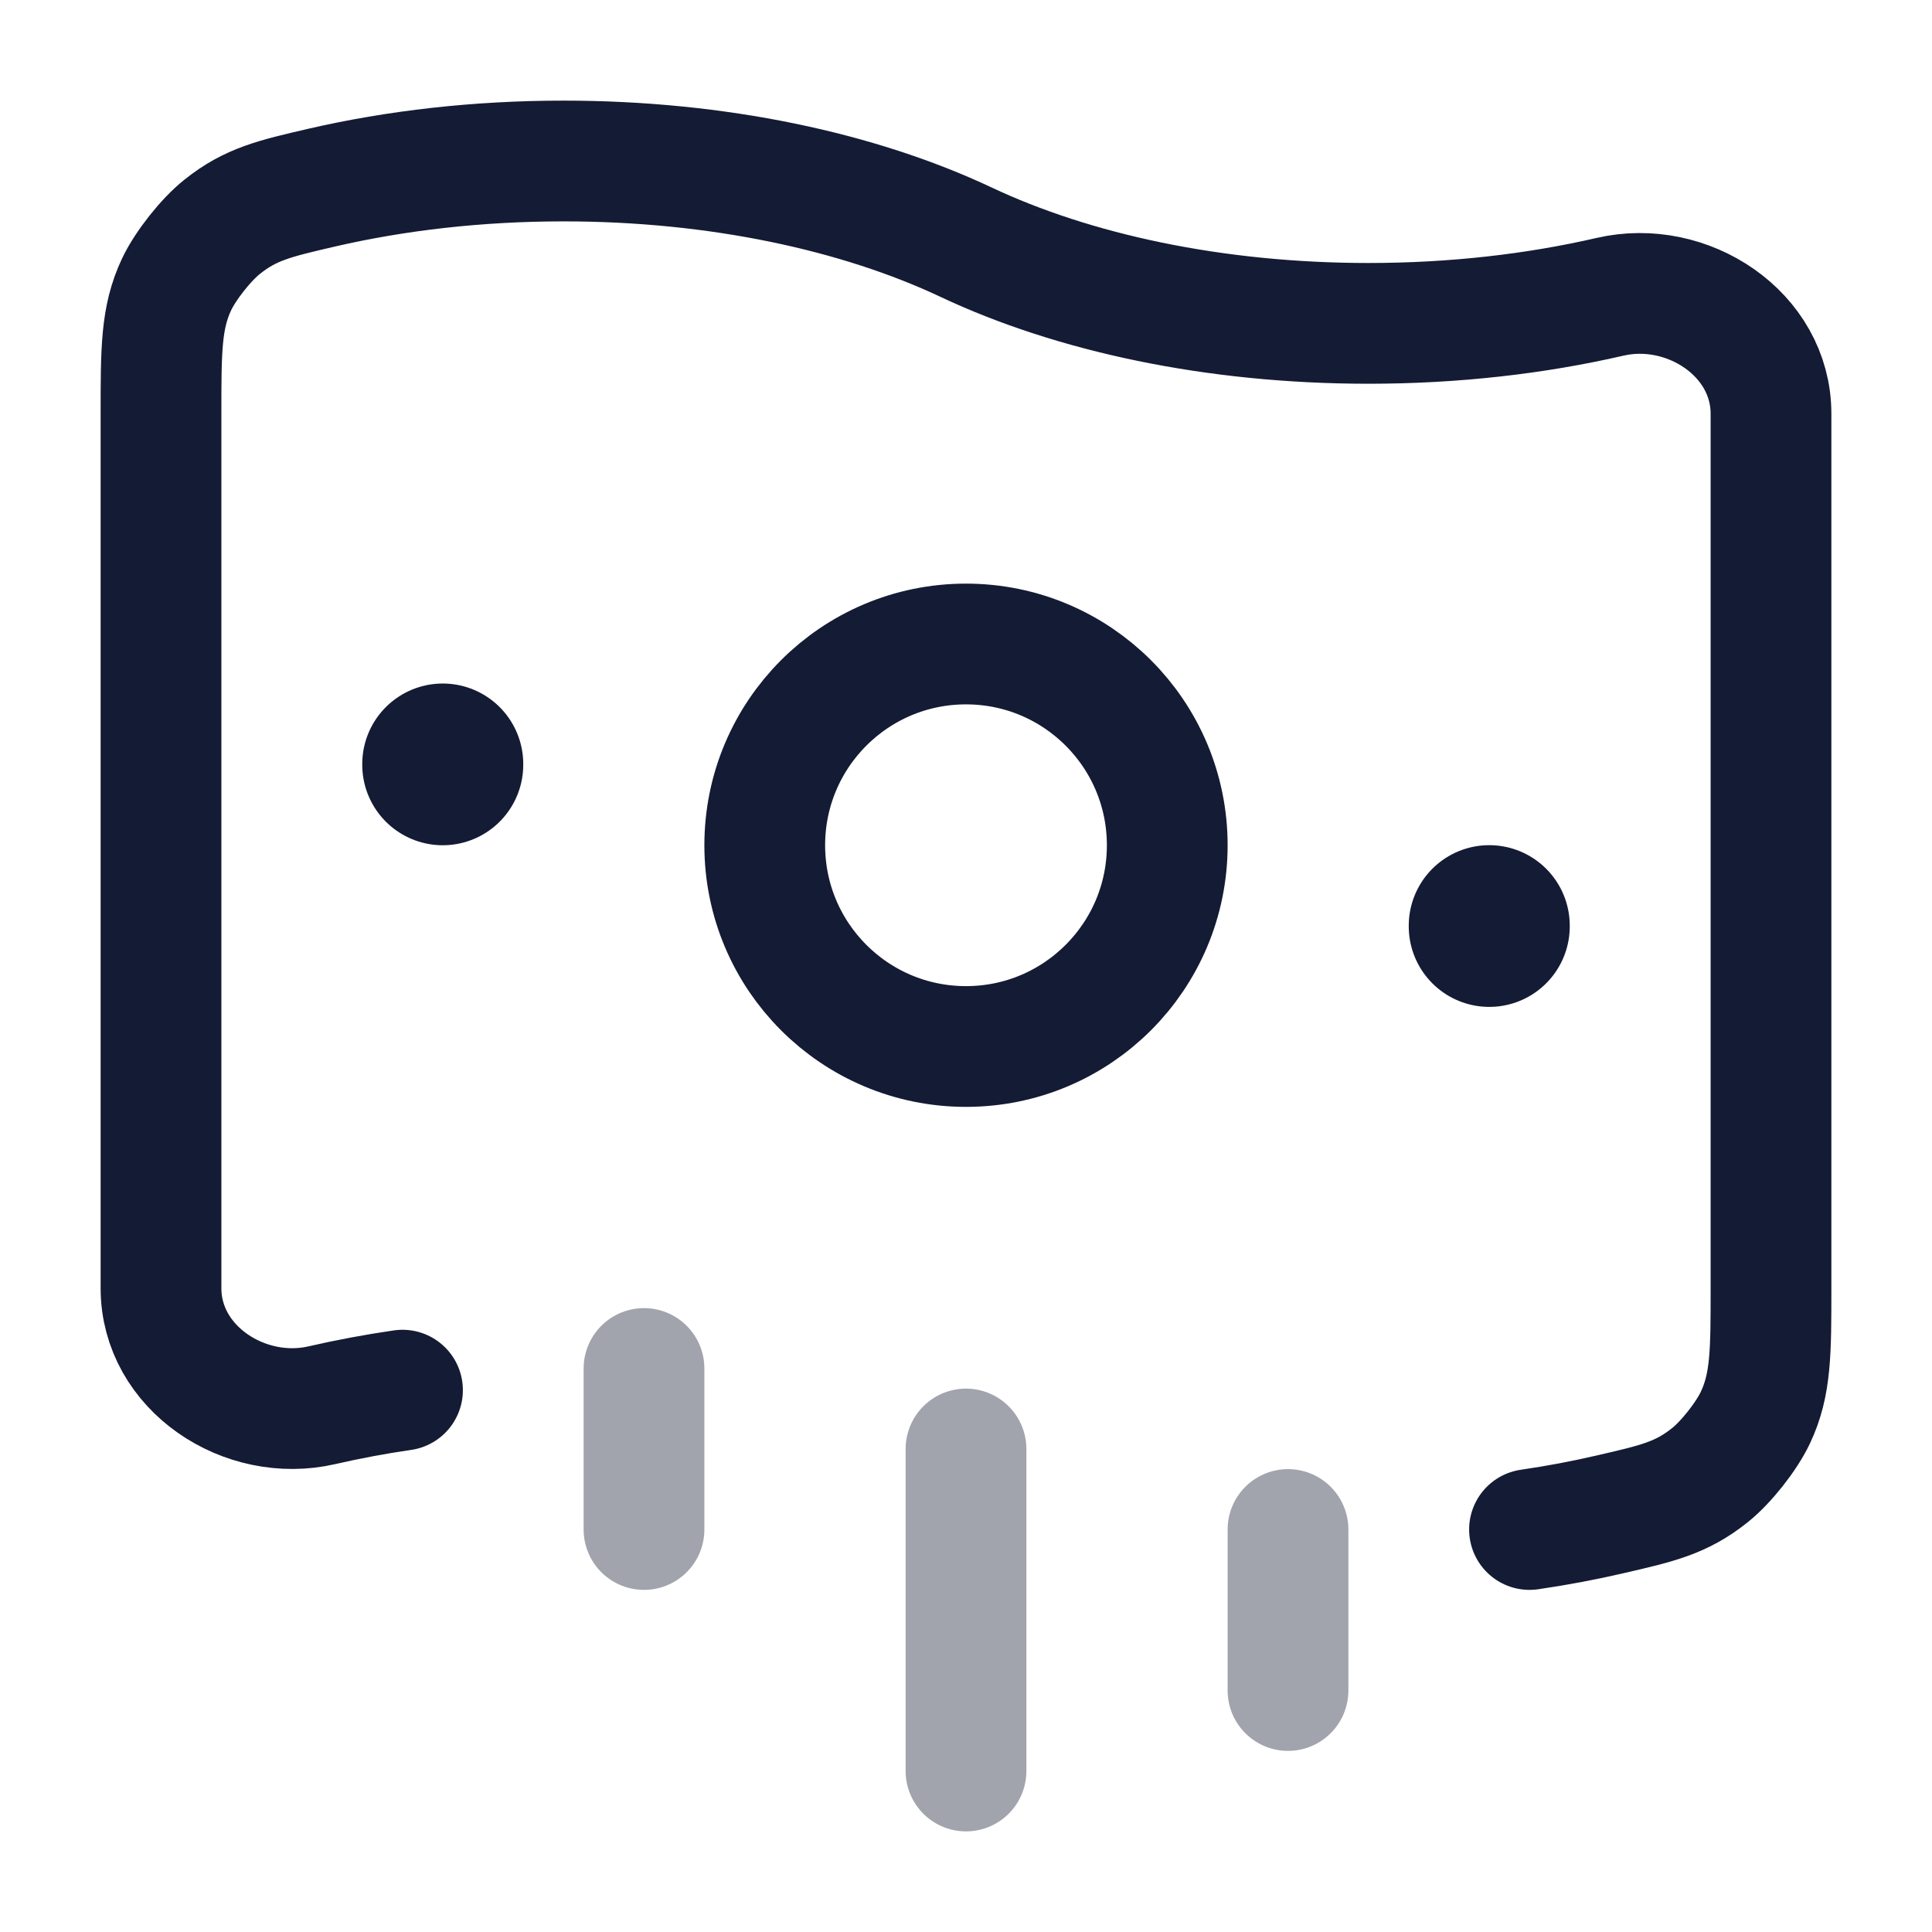 <svg width="24" height="24" viewBox="0 0 24 24" fill="none" xmlns="http://www.w3.org/2000/svg">
<path d="M19 19C19.344 18.95 19.678 18.887 20 18.812C20.591 18.676 20.887 18.608 21.241 18.325C21.443 18.164 21.695 17.845 21.806 17.61C22 17.199 22 16.8 22 16.003V5.14C22 4.147 20.96 3.465 20 3.687C19.08 3.899 18.066 4.017 17 4.017C15.083 4.017 13.332 3.636 12 3.008C10.668 2.381 8.917 2 7 2C5.934 2 4.92 2.118 4 2.33C3.409 2.467 3.113 2.535 2.759 2.818C2.557 2.979 2.305 3.298 2.194 3.532C2 3.944 2 4.342 2 5.14V16.003C2 16.996 3.04 17.678 4 17.456C4.322 17.382 4.656 17.319 5 17.269" stroke="#141B34" stroke-width="1.5" stroke-linecap="round"/>
<path d="M14.5 10.5C14.5 9.119 13.381 8 12 8C10.619 8 9.5 9.119 9.5 10.5C9.5 11.881 10.619 13 12 13C13.381 13 14.5 11.881 14.5 10.5Z" stroke="#141B34" stroke-width="1.5"/>
<path d="M5.5 9.5L5.5 9.491" stroke="#141B34" stroke-width="2" stroke-linecap="round" stroke-linejoin="round"/>
<path d="M18.5 11.508L18.5 11.499" stroke="#141B34" stroke-width="2" stroke-linecap="round" stroke-linejoin="round"/>
<path opacity="0.4" d="M12 22V18M8 19L8 17M16 21V19" stroke="#141B34" stroke-width="1.5" stroke-linecap="round"/>
</svg>
